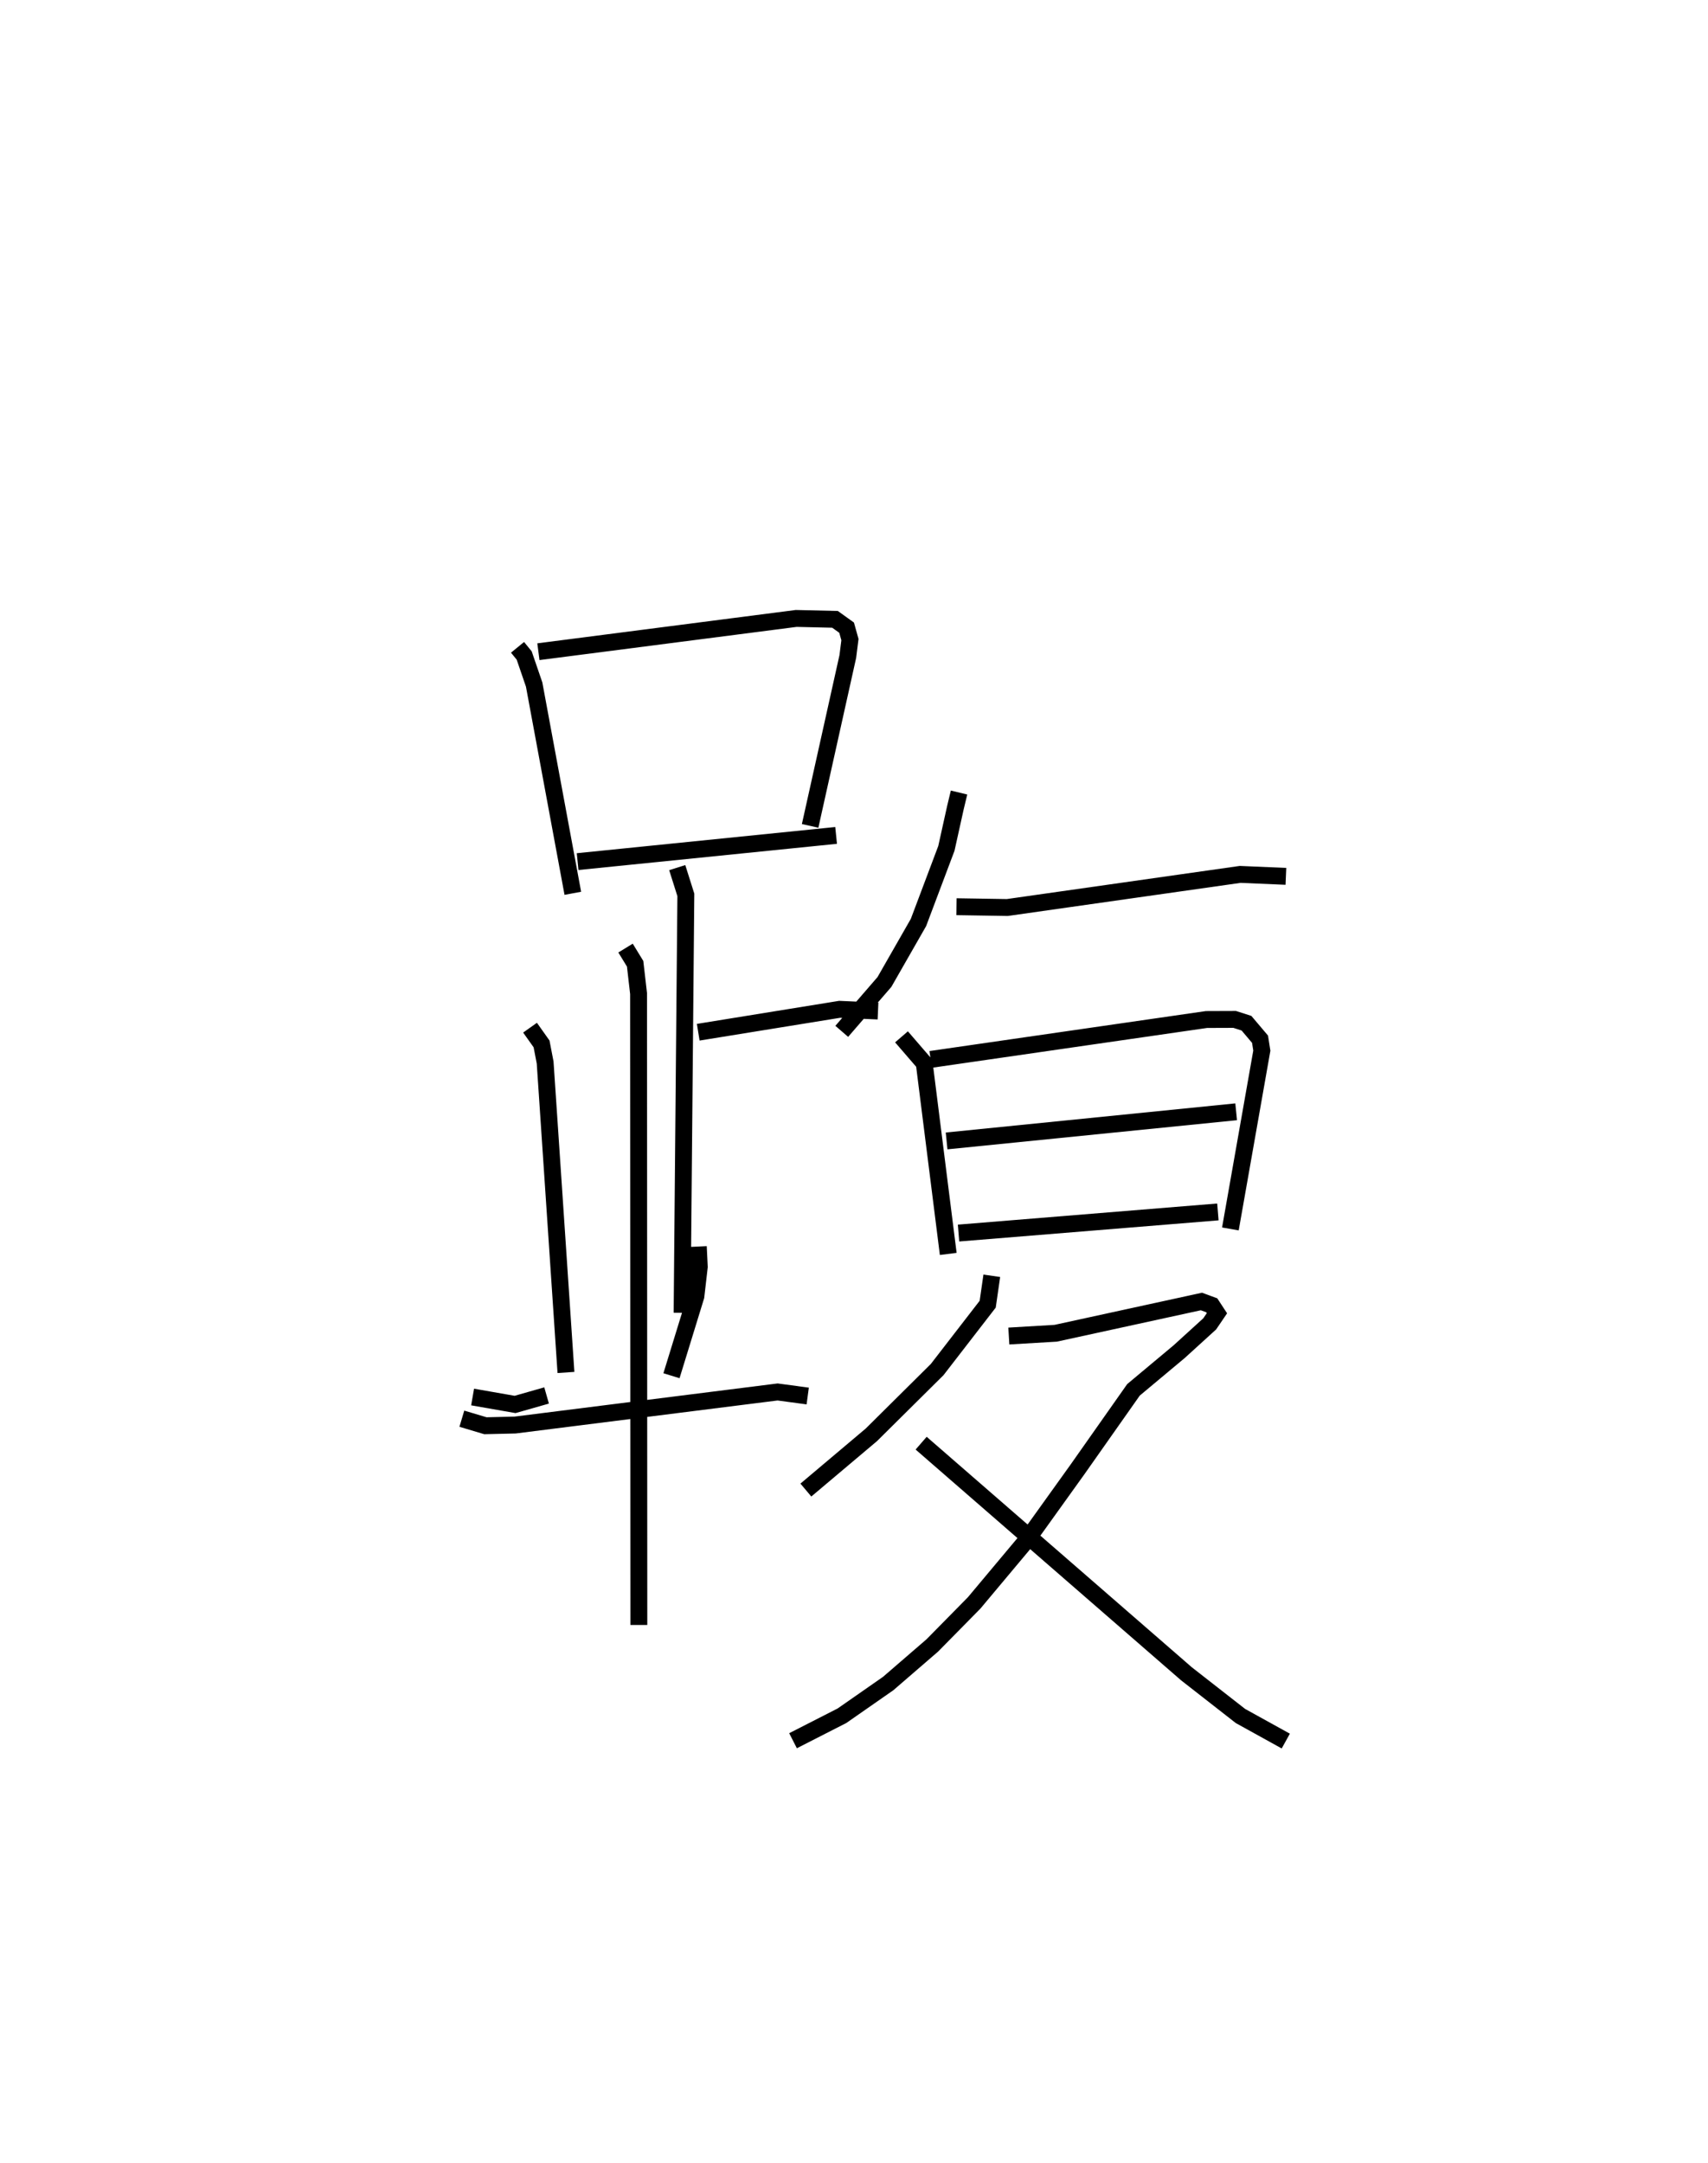 <?xml version="1.0" encoding="utf-8" ?>
<svg baseProfile="full" height="128.083" version="1.1" width="101.161" xmlns="http://www.w3.org/2000/svg" xmlns:ev="http://www.w3.org/2001/xml-events" xmlns:xlink="http://www.w3.org/1999/xlink"><defs /><rect fill="white" height="128.083" width="101.161" x="0" y="0" /><path d="M25,25 m0.0,0.0 m5.652,13.328 l0.394,0.483 0.59,1.721 l2.291,12.36 m-2.039,-14.305 l15.268,-1.97 2.3,0.054 l0.687,0.493 0.197,0.706 l-0.126,1 -2.232,10.03 m-13.771,2.115 l15.31,-1.551 m-9.41,1.907 l0.51,1.614 -0.222,24.744 m0.956,-16.612 l8.373,-1.356 2.274,0.101 m-20.609,0.986 l0.682,0.961 0.212,1.101 l1.233,18.352 m-5.529,1.454 l2.515,0.44 1.867,-0.532 m8.986,-8.818 l0.058,1.203 -0.201,1.746 l-1.446,4.7 m-12.416,2.545 l1.397,0.417 1.752,-0.041 l15.552,-1.959 1.784,0.24 m-10.79,-26.522 l0.568,0.928 0.204,1.77 l0.016,37.381 m18.965,-49.289 l-0.213,0.885 -0.537,2.422 l-1.653,4.387 -2.015,3.522 l-2.529,2.924 m6.795,-7.38 l3.011,0.048 13.791,-1.961 l2.709,0.116 m-22.767,9.502 l1.346,1.56 1.422,11.293 m-1.041,-11.516 l16.337,-2.363 1.667,-0.006 l0.701,0.225 0.803,0.948 l0.106,0.676 -1.862,10.557 m-16.808,-5.211 l17.15,-1.725 m-16.443,7.18 l15.361,-1.251 m-13.391,3.781 l-0.243,1.682 -2.992,3.87 l-3.897,3.864 -3.88,3.271 m12.021,-9.12 l2.776,-0.164 8.631,-1.881 l0.611,0.225 0.308,0.47 l-0.427,0.628 -1.81,1.647 l-2.706,2.261 -3.318,4.714 l-2.985,4.161 -3.134,3.741 l-2.478,2.517 -2.613,2.256 l-2.739,1.908 -2.898,1.479 m7.588,-17.618 l15.717,13.658 3.196,2.496 l2.684,1.484 " fill="none" stroke="black" stroke-width="1" /></svg>
